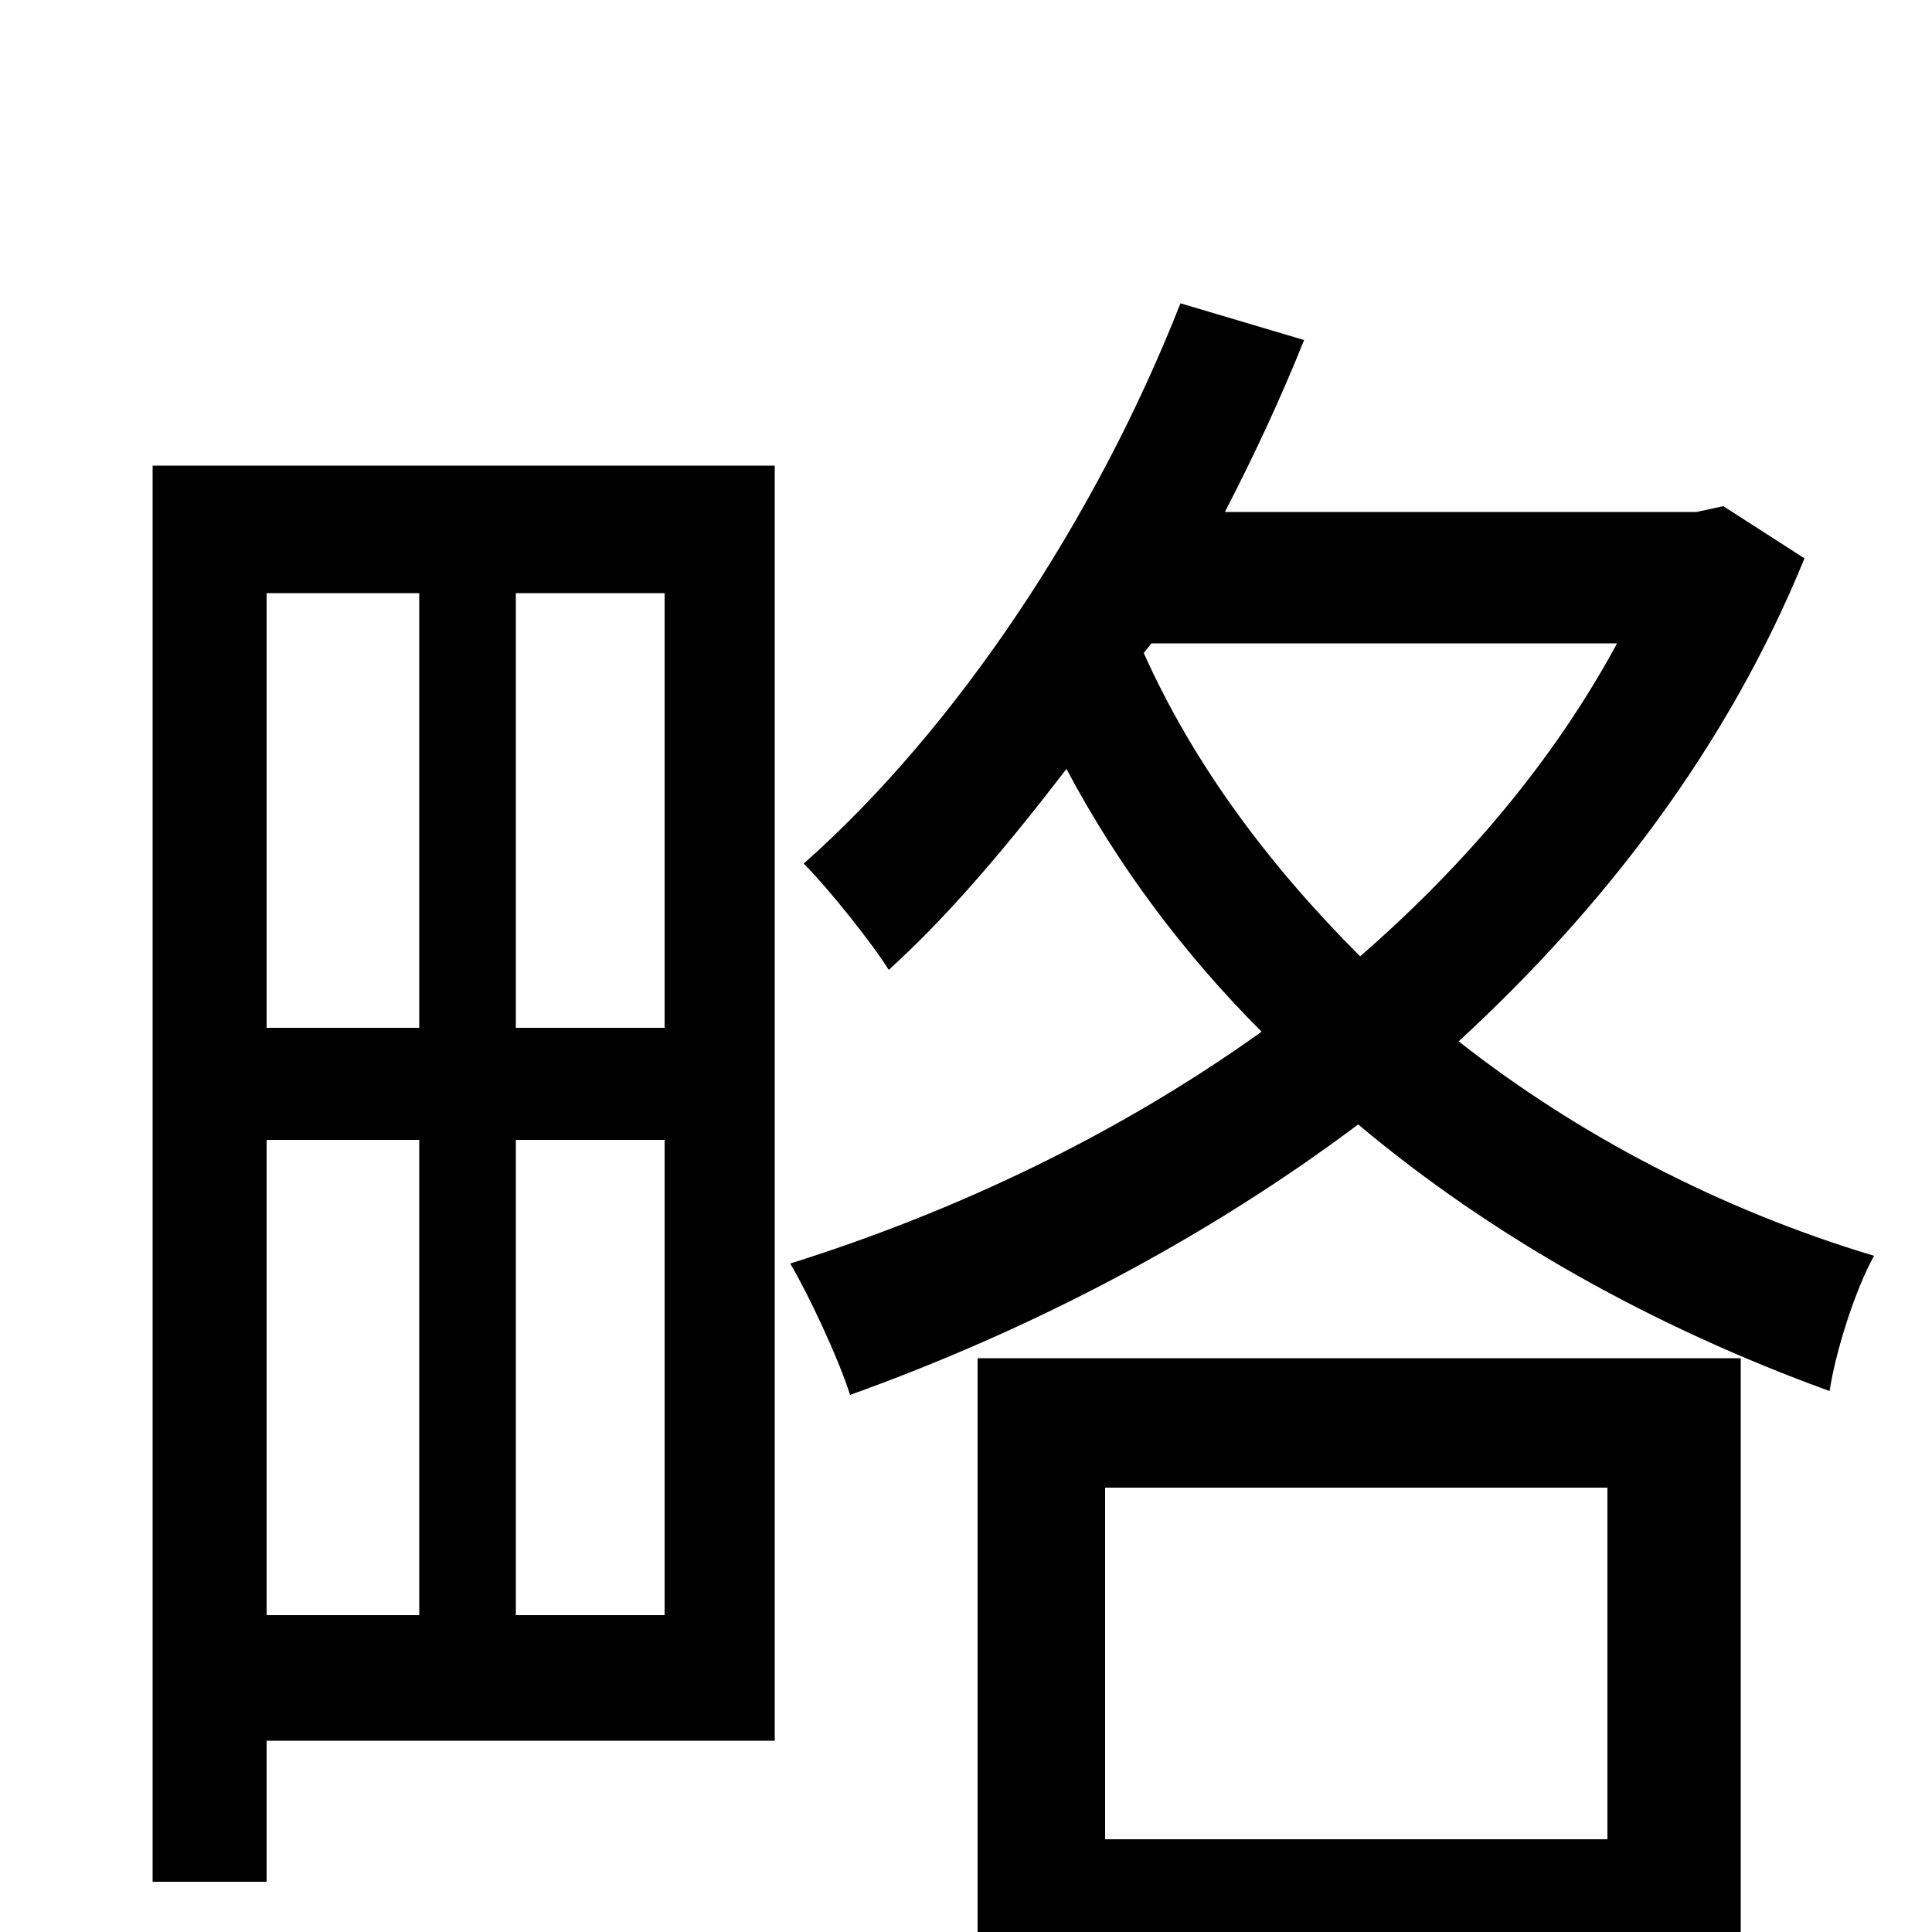 <svg xmlns="http://www.w3.org/2000/svg" viewBox="0 -1000 1000 1000">
	<path fill="#000000" d="M217 -693V-468H138V-693ZM344 -468H267V-693H344ZM267 -164V-410H344V-164ZM138 -410H217V-164H138ZM401 -759H79V-26H138V-99H401ZM832 -230V-48H572V-230ZM506 67H572V18H832V66H901V-297H506ZM596 -667H837C804 -606 758 -552 704 -505C657 -552 618 -604 592 -662ZM892 -738L878 -735H634C649 -764 663 -794 675 -824L611 -843C567 -731 495 -623 416 -553C429 -540 452 -511 460 -498C492 -527 522 -563 552 -602C578 -553 612 -507 653 -466C579 -413 495 -373 409 -346C418 -331 434 -297 440 -278C532 -311 623 -358 703 -418C772 -360 856 -313 947 -280C950 -300 960 -332 970 -350C890 -374 816 -413 755 -461C830 -530 894 -613 934 -711Z"/>
</svg>